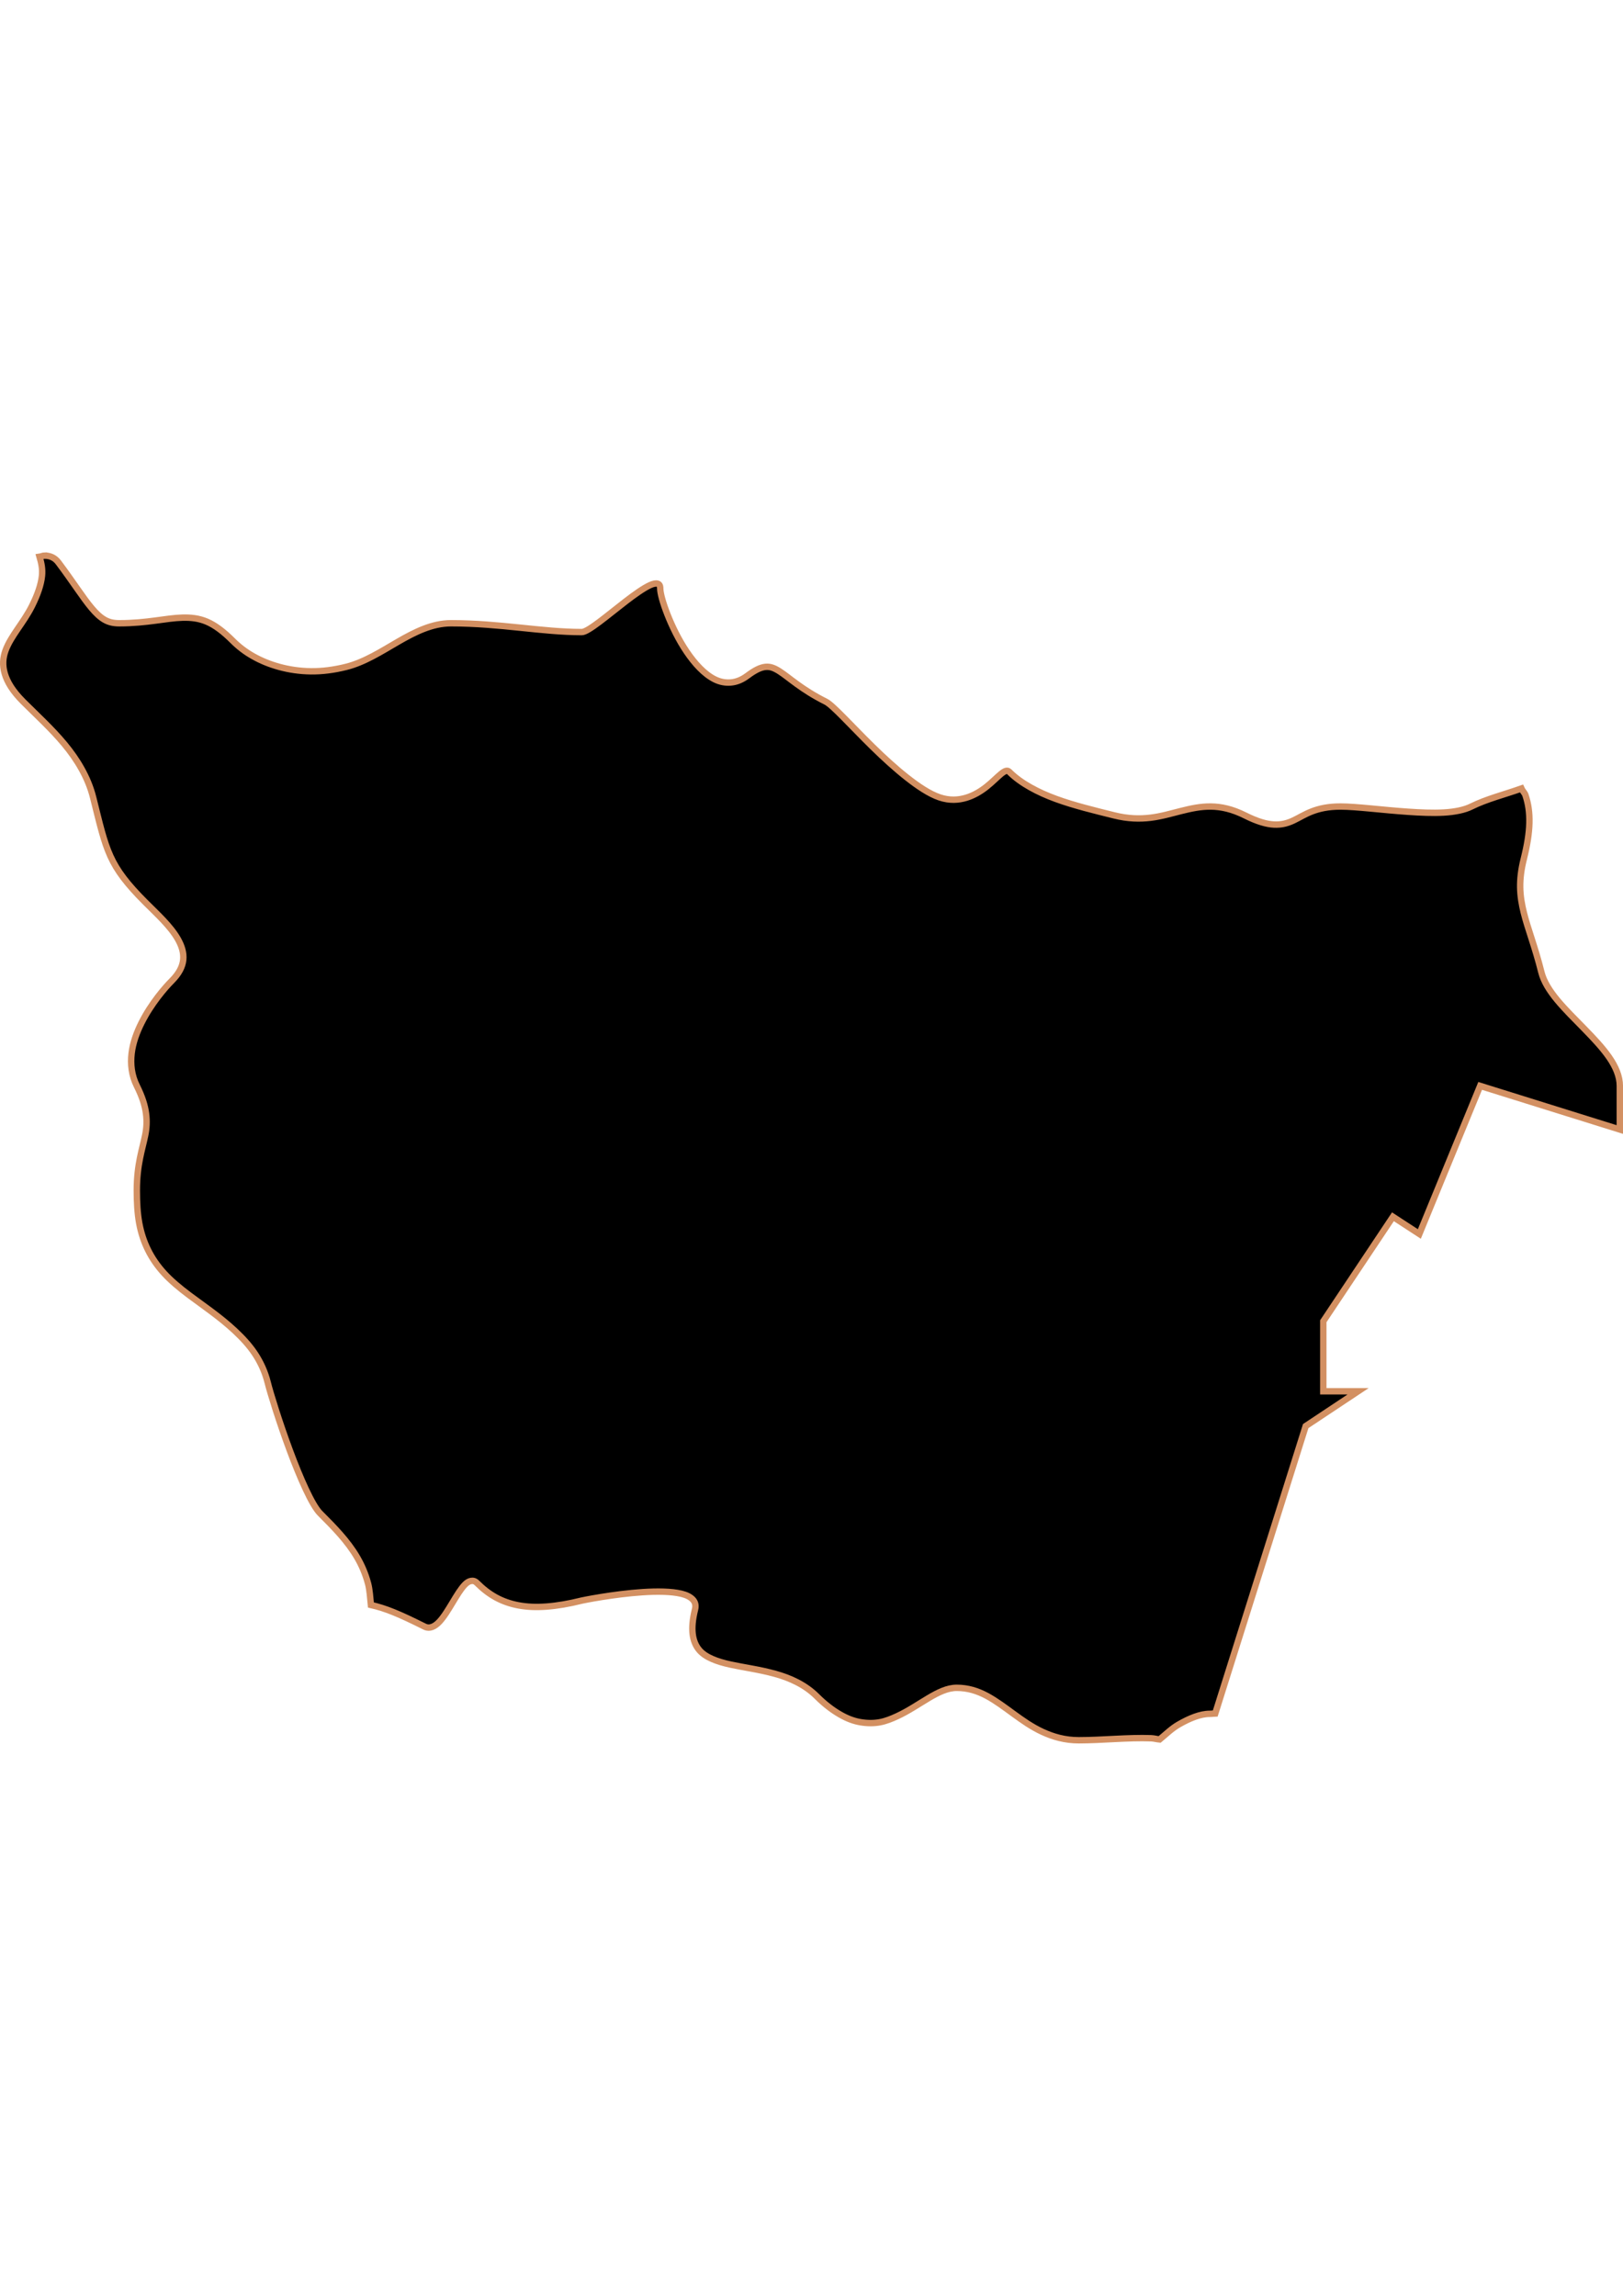 <?xml version="1.0" encoding="UTF-8" standalone="no"?>
<!-- Created with Inkscape (http://www.inkscape.org/) -->

<svg
   width="210mm"
   height="297mm"
   viewBox="0 0 210 297"
   version="1.1"
   id="svg1283"
   inkscape:version="1.1.2 (b8e25be833, 2022-02-05)"
   sodipodi:docname="vector.svg"
   xmlns:inkscape="http://www.inkscape.org/namespaces/inkscape"
   xmlns:sodipodi="http://sodipodi.sourceforge.net/DTD/sodipodi-0.dtd"
   xmlns="http://www.w3.org/2000/svg"
   xmlns:svg="http://www.w3.org/2000/svg">
  <sodipodi:namedview
     id="namedview1285"
     pagecolor="#ffffff"
     bordercolor="#666666"
     borderopacity="1.0"
     inkscape:pageshadow="2"
     inkscape:pageopacity="0.0"
     inkscape:pagecheckerboard="0"
     inkscape:document-units="mm"
     showgrid="false"
     inkscape:zoom="0.52347032"
     inkscape:cx="155.69173"
     inkscape:cy="611.30496"
     inkscape:window-width="1920"
     inkscape:window-height="1017"
     inkscape:window-x="-8"
     inkscape:window-y="-8"
     inkscape:window-maximized="1"
     inkscape:current-layer="layer1" />
  <defs
     id="defs1280" />
  <g
     inkscape:label="Capa 1"
     inkscape:groupmode="layer"
     id="layer1">
    <path
       d="m 5.792,71.871 c -0.201,-0.002 -0.458,0.124 -0.673,0.155 0.227,0.781 0.41,1.577 0.311,2.485 -0.124,1.137 -0.557,2.409 -1.294,3.883 -1.081,2.161 -2.725,3.864 -3.417,5.747 -0.347,0.942 -0.422,1.921 -0.104,3.003 0.319,1.082 1.021,2.263 2.382,3.624 1.722,1.722 3.677,3.498 5.333,5.488 0.828,0.995 1.585,2.059 2.226,3.21 0.642,1.151 1.16,2.361 1.502,3.728 0.864,3.454 1.355,5.643 2.226,7.559 0.871,1.917 2.132,3.582 4.556,6.006 1.471,1.471 3.241,3.065 4.194,4.763 0.477,0.849 0.763,1.74 0.673,2.641 -0.09,0.9 -0.554,1.796 -1.501,2.744 -0.838,0.838 -2.625,2.887 -3.883,5.385 -0.629,1.249 -1.129,2.593 -1.294,3.987 -0.165,1.393 -0.005,2.837 0.673,4.194 0.721,1.442 1.056,2.561 1.191,3.573 0.135,1.012 0.08,1.886 -0.104,2.796 -0.36,1.82 -1.087,3.764 -1.087,7.145 0,1.571 0.08,2.982 0.311,4.246 0.234,1.264 0.613,2.409 1.139,3.469 0.526,1.06 1.195,2.044 2.071,3.003 0.876,0.959 1.978,1.885 3.262,2.848 1.812,1.359 3.988,2.816 5.903,4.608 0.957,0.896 1.855,1.847 2.589,2.951 0.734,1.105 1.312,2.348 1.657,3.728 0.355,1.418 1.503,5.131 2.848,8.75 1.345,3.619 2.896,7.142 3.935,8.181 1.874,1.874 3.539,3.569 4.763,5.644 0.612,1.037 1.108,2.176 1.45,3.469 0.211,0.798 0.265,1.802 0.363,2.744 1.903,0.432 3.605,1.13 6.938,2.796 0.657,0.329 1.32,0.008 1.916,-0.621 0.595,-0.63 1.156,-1.568 1.709,-2.485 0.552,-0.918 1.078,-1.796 1.605,-2.33 0.263,-0.267 0.516,-0.42 0.777,-0.466 0.261,-0.048 0.517,-8e-4 0.777,0.259 0.747,0.747 1.552,1.38 2.433,1.864 0.881,0.484 1.868,0.834 2.951,1.036 1.083,0.201 2.271,0.257 3.624,0.155 1.354,-0.101 2.864,-0.354 4.556,-0.777 0.155,-0.04 4.105,-0.84 7.87,-1.087 1.882,-0.124 3.722,-0.107 5.022,0.207 0.651,0.157 1.13,0.397 1.45,0.725 0.319,0.328 0.445,0.755 0.311,1.294 -0.321,1.285 -0.408,2.307 -0.311,3.158 0.097,0.852 0.393,1.546 0.828,2.071 0.436,0.525 1.015,0.887 1.709,1.191 0.694,0.304 1.51,0.537 2.382,0.725 1.744,0.376 3.771,0.641 5.747,1.191 0.988,0.274 1.922,0.611 2.848,1.087 0.926,0.477 1.805,1.08 2.589,1.864 1.041,1.041 2.064,1.792 3.003,2.33 0.939,0.538 1.789,0.842 2.641,0.984 0.851,0.142 1.708,0.148 2.485,0 0.777,-0.148 1.51,-0.446 2.226,-0.777 1.433,-0.661 2.768,-1.574 4.039,-2.33 1.271,-0.757 2.458,-1.346 3.676,-1.346 1.434,0 2.7,0.4 3.883,1.036 1.183,0.635 2.306,1.483 3.469,2.33 1.163,0.847 2.354,1.695 3.728,2.33 1.374,0.635 2.897,1.087 4.712,1.087 3.002,0 6.344,-0.368 9.372,-0.259 0.388,0.016 0.71,0.124 1.087,0.155 0.814,-0.671 1.56,-1.409 2.434,-1.916 1.426,-0.827 2.845,-1.398 4.039,-1.398 0.316,0 0.435,-0.04 0.725,-0.048 l 11.702,-37.176 6.783,-4.505 h -4.505 v -9.061 l 9.009,-13.514 3.417,2.226 7.87,-19.157 18.07,5.644 c 0,-1.881 0,-3.762 0,-5.644 0,-1.239 -0.539,-2.495 -1.398,-3.728 -0.859,-1.233 -2.015,-2.452 -3.21,-3.676 -1.195,-1.225 -2.46,-2.463 -3.469,-3.676 -1.009,-1.213 -1.771,-2.425 -2.071,-3.624 -0.832,-3.328 -1.748,-5.572 -2.278,-7.715 -0.265,-1.071 -0.449,-2.146 -0.466,-3.262 -0.016,-1.116 0.119,-2.288 0.466,-3.676 0.455,-1.821 0.694,-3.328 0.725,-4.66 0.032,-1.332 -0.134,-2.497 -0.518,-3.624 -0.084,-0.249 -0.413,-0.582 -0.518,-0.828 -2.204,0.784 -4.533,1.36 -6.472,2.33 -0.889,0.445 -2.137,0.693 -3.573,0.777 -1.435,0.083 -3.021,0.008 -4.66,-0.104 -3.278,-0.222 -6.657,-0.673 -8.698,-0.673 -1.602,0 -2.723,0.26 -3.676,0.621 -0.953,0.362 -1.691,0.845 -2.434,1.191 -0.742,0.346 -1.515,0.566 -2.485,0.518 -0.97,-0.048 -2.143,-0.372 -3.78,-1.191 -1.62,-0.81 -3.068,-1.127 -4.401,-1.139 -1.333,-0.016 -2.566,0.255 -3.831,0.57 -1.265,0.314 -2.571,0.711 -3.987,0.88 -1.416,0.169 -2.927,0.136 -4.712,-0.311 -2.529,-0.632 -5.143,-1.259 -7.508,-2.123 -1.182,-0.432 -2.293,-0.925 -3.314,-1.502 -1.021,-0.576 -1.965,-1.24 -2.744,-2.019 -0.254,-0.254 -0.603,-0.09 -1.087,0.311 -0.484,0.4 -1.077,1.018 -1.812,1.605 -0.735,0.587 -1.632,1.144 -2.641,1.45 -1.009,0.305 -2.164,0.392 -3.469,-0.048 -1.307,-0.445 -2.762,-1.419 -4.246,-2.589 -1.484,-1.17 -3.002,-2.561 -4.401,-3.935 -2.799,-2.748 -5.163,-5.403 -6.058,-5.851 -3.169,-1.584 -4.738,-3.125 -6.006,-3.935 -0.634,-0.405 -1.175,-0.635 -1.812,-0.57 -0.637,0.064 -1.371,0.42 -2.33,1.139 -0.737,0.554 -1.463,0.826 -2.175,0.88 -0.712,0.056 -1.404,-0.081 -2.071,-0.414 -1.335,-0.666 -2.582,-2.033 -3.624,-3.573 -1.042,-1.54 -1.888,-3.3 -2.485,-4.815 -0.597,-1.515 -0.932,-2.774 -0.932,-3.365 0,-0.384 -0.127,-0.566 -0.363,-0.621 -0.236,-0.056 -0.572,0.016 -0.984,0.207 -0.823,0.385 -1.94,1.174 -3.107,2.071 -2.333,1.795 -4.867,3.987 -5.695,3.987 -5.197,0 -10.524,-1.139 -16.931,-1.139 -1.223,0 -2.392,0.289 -3.521,0.725 -1.128,0.437 -2.223,1.025 -3.314,1.657 -2.182,1.263 -4.358,2.669 -6.731,3.262 -1.586,0.396 -3.108,0.588 -4.556,0.57 -1.449,-0.016 -2.832,-0.226 -4.09,-0.57 -1.258,-0.343 -2.403,-0.822 -3.417,-1.398 -1.015,-0.576 -1.871,-1.25 -2.589,-1.968 -1.246,-1.246 -2.322,-2.04 -3.365,-2.485 -1.043,-0.445 -2.089,-0.547 -3.158,-0.518 -2.14,0.056 -4.557,0.725 -8.181,0.725 -0.739,0 -1.341,-0.132 -1.916,-0.466 -0.575,-0.334 -1.098,-0.839 -1.657,-1.502 -1.118,-1.325 -2.346,-3.3 -4.297,-5.903 -0.455,-0.607 -1.066,-0.872 -1.76,-0.88 z"
       style="fill:#000000;fill-opacity:1;fill-rule:evenodd;stroke:#d39062;stroke-width:0.828;stroke-linecap:butt;stroke-linejoin:miter;stroke-miterlimit:4;stroke-dasharray:none;stroke-opacity:1"
       id="Bulnes"
       inkscape:connector-curvature="0" />
  </g>
</svg>

